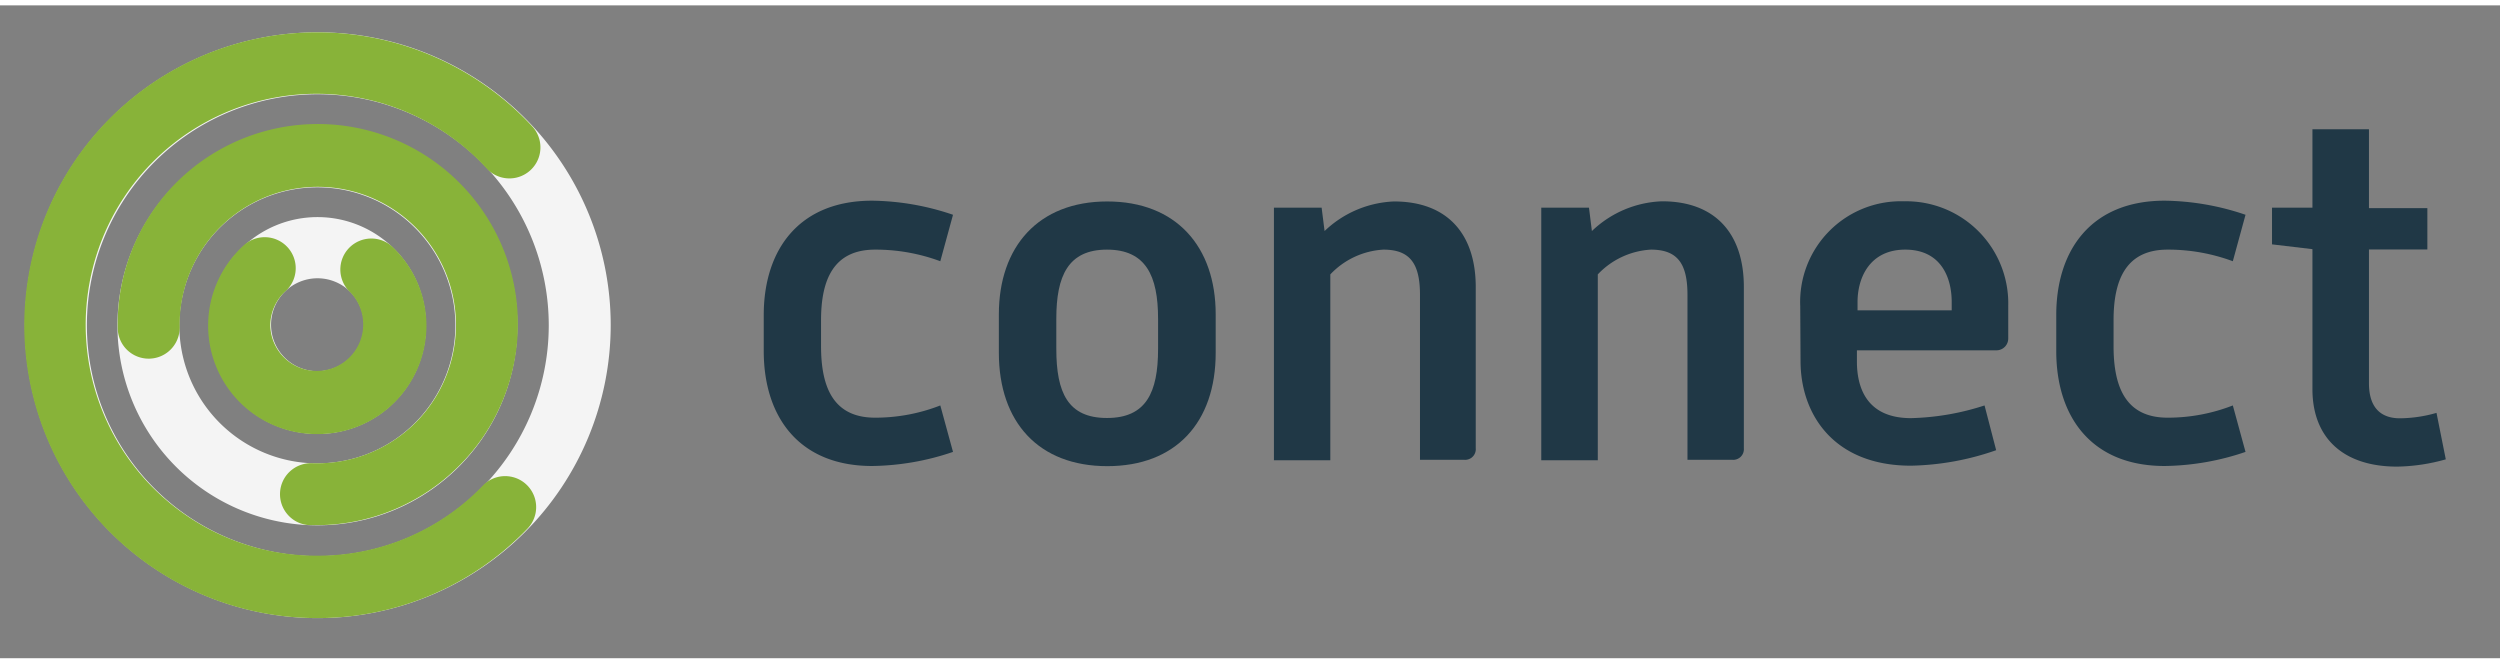 <svg xmlns="http://www.w3.org/2000/svg" width="162" height="43" viewBox="0 0 161.41 42.15"><rect x="0" y="0" width="161.41" height="42.15" fill="#808080" stroke="none"/><defs><style>.cls-1{fill:#203846;}.cls-2{fill:#f4f4f4;}.cls-3{fill:#88b339;}</style></defs><title>Logo connect</title><g id="Layer_2" data-name="Layer 2"><path class="cls-1" d="M49.31,20c0-4.24,2.29-7.39,7-7.39a16.71,16.71,0,0,1,5.22.91l-.82,3a12,12,0,0,0-4.21-.75c-2.67,0-3.49,1.92-3.49,4.56V22c0,2.7.82,4.62,3.49,4.62a11.5,11.5,0,0,0,4.21-.79l.82,3a16.74,16.74,0,0,1-5.22.91c-4.72,0-7-3.17-7-7.42Z"/><path class="cls-1" d="M64.49,19.95c0-4.37,2.55-7.29,7-7.29s7,2.92,7,7.29v2.48c0,4.5-2.58,7.32-7,7.32s-7-2.83-7-7.32Zm3.71,2.23c0,2.83.75,4.46,3.27,4.46s3.3-1.63,3.3-4.46V20.23c0-2.77-.79-4.46-3.3-4.46s-3.27,1.7-3.27,4.46Z"/><path class="cls-1" d="M82.25,13.06h3.08l.19,1.51A6.88,6.88,0,0,1,90,12.66c3.43,0,5.28,2.08,5.28,5.53V28.59a.69.69,0,0,1-.75.75H91.68V18.69c0-2-.63-2.92-2.36-2.92a5.11,5.11,0,0,0-3.43,1.6v12H82.25Z"/><path class="cls-1" d="M99.51,13.06h3.08l.19,1.51a6.88,6.88,0,0,1,4.53-1.92c3.43,0,5.28,2.08,5.28,5.53V28.59a.69.69,0,0,1-.75.75h-2.89V18.69c0-2-.63-2.92-2.36-2.92a5.11,5.11,0,0,0-3.43,1.6v12H99.51Z"/><path class="cls-1" d="M116.23,19.41a6.5,6.5,0,0,1,6.7-6.76,6.59,6.59,0,0,1,6.73,6.76v2.11a.76.76,0,0,1-.72.75h-9.05V23c0,1.54.53,3.65,3.49,3.65a16.54,16.54,0,0,0,4.75-.82l.75,2.89a17.55,17.55,0,0,1-5.5,1c-5,0-7.13-3.33-7.13-6.76Zm9.78.28v-.53c0-1.67-.75-3.39-3-3.39s-3.08,1.76-3.08,3.39v.53Z"/><path class="cls-1" d="M132.76,20c0-4.24,2.29-7.39,7-7.39a16.71,16.71,0,0,1,5.22.91l-.82,3a12,12,0,0,0-4.21-.75c-2.67,0-3.49,1.92-3.49,4.56V22c0,2.7.82,4.62,3.49,4.62a11.5,11.5,0,0,0,4.21-.79l.82,3a16.74,16.74,0,0,1-5.22.91c-4.72,0-7-3.17-7-7.42Z"/><path class="cls-1" d="M149.3,15.74l-2.61-.31V13.06h2.61V8h3.65v5.09h3.77v2.67h-3.77v8.64c0,1.6.79,2.26,2,2.26a8.75,8.75,0,0,0,2.36-.35l.6,3a12.11,12.11,0,0,1-3.14.47c-3.52,0-5.47-1.89-5.47-5Z"/></g><g id="Layer_12" data-name="Layer 12"><path class="cls-2" d="M20.52,39.56A18.91,18.91,0,1,1,39.43,20.65,18.93,18.93,0,0,1,20.52,39.56Zm0-33.82A14.91,14.91,0,1,0,35.43,20.65,14.92,14.92,0,0,0,20.52,5.74Z"/><path class="cls-3" d="M20.48,39.56A18.91,18.91,0,1,1,34.36,7.81a2,2,0,1,1-2.94,2.72,14.91,14.91,0,1,0-10.95,25A14.79,14.79,0,0,0,31.18,31a2,2,0,1,1,2.87,2.79A18.76,18.76,0,0,1,20.48,39.56Z"/><path class="cls-2" d="M20.5,27.67a7,7,0,1,1,7-7A7,7,0,0,1,20.5,27.67Zm0-10.05a3,3,0,1,0,3,3A3,3,0,0,0,20.5,17.62Z"/><path class="cls-3" d="M20.5,27.68A7,7,0,0,1,15.73,15.5a2,2,0,0,1,2.72,2.94,3,3,0,0,0-1,2.22,3,3,0,1,0,5.13-2.17,2,2,0,1,1,2.79-2.87A7,7,0,0,1,20.5,27.68Z"/><path class="cls-2" d="M20.49,33.57a12.91,12.91,0,1,1,9.13-3.78A12.88,12.88,0,0,1,20.49,33.57Zm0-21.82a8.91,8.91,0,1,0,6.3,2.61A8.89,8.89,0,0,0,20.49,11.75Z"/><path class="cls-3" d="M20.5,33.56H20a2,2,0,0,1-1.92-2.08,2,2,0,0,1,2.08-1.92,9,9,0,0,0,6.65-2.6A8.92,8.92,0,1,0,11.6,20.78a2,2,0,0,1-4,.06,12.92,12.92,0,1,1,22,8.93A13,13,0,0,1,20.5,33.56Z"/></g></svg>